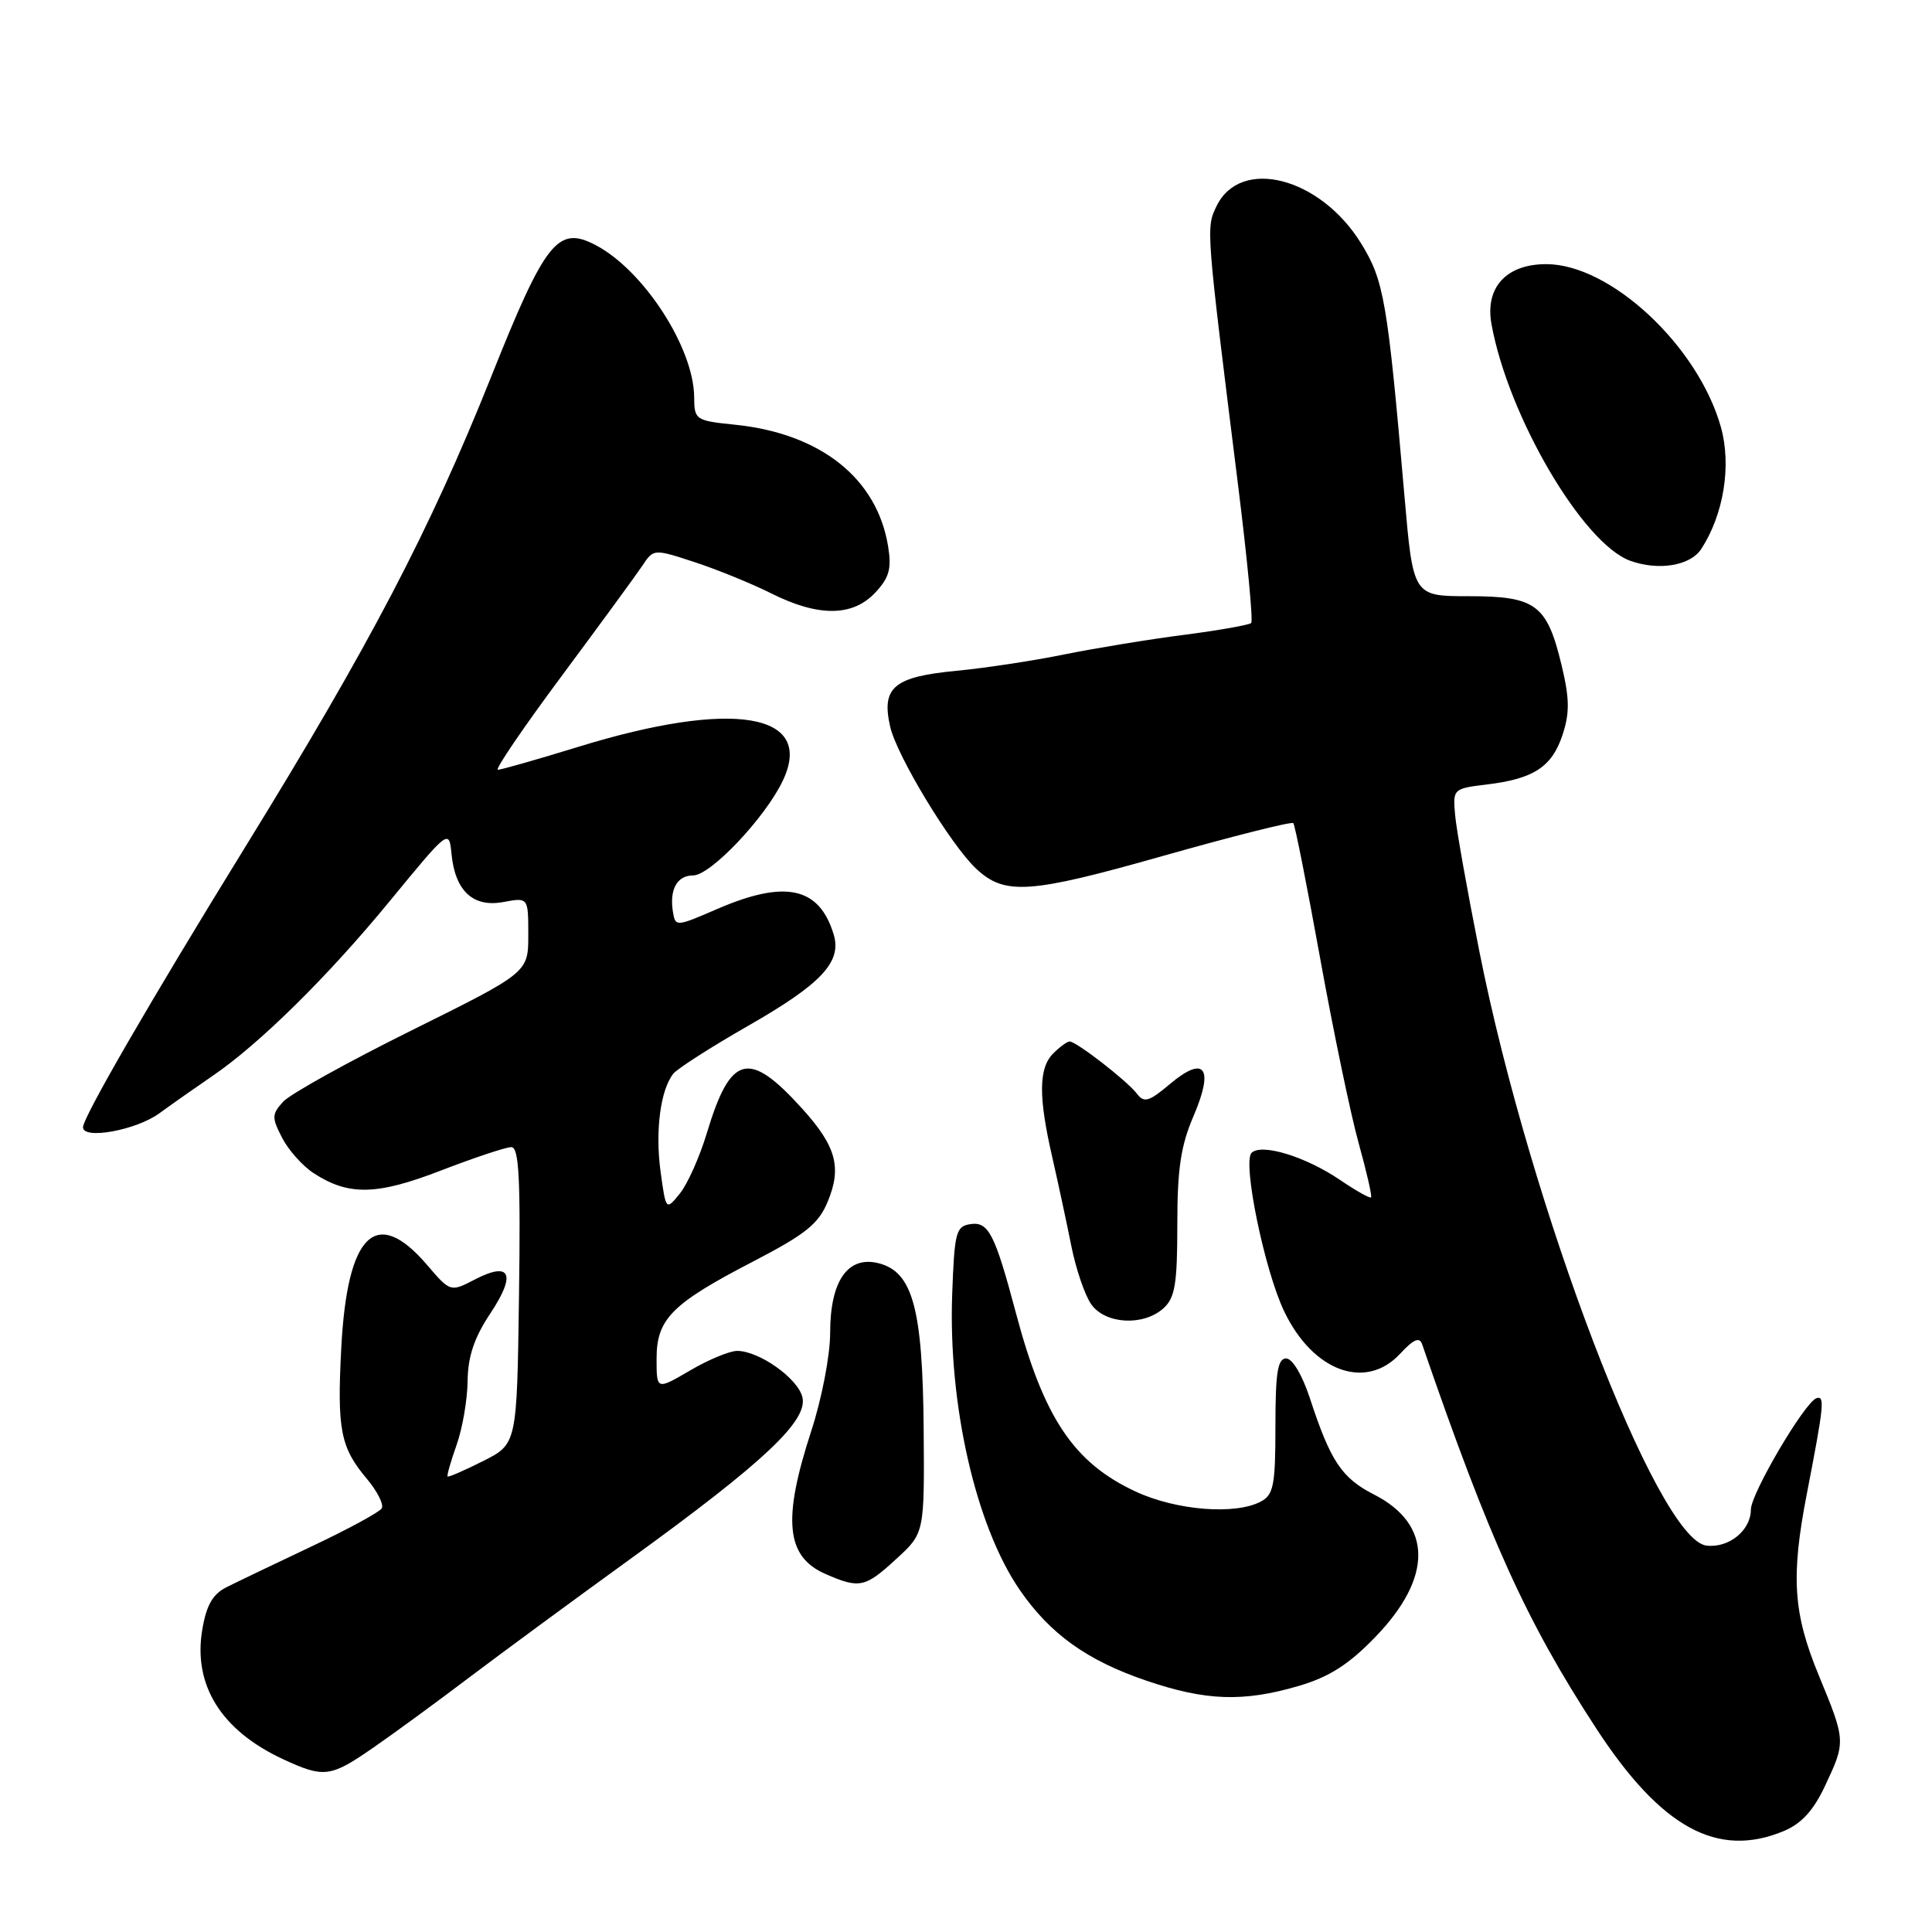 <?xml version="1.0" encoding="UTF-8" standalone="no"?>
<!DOCTYPE svg PUBLIC "-//W3C//DTD SVG 1.1//EN" "http://www.w3.org/Graphics/SVG/1.1/DTD/svg11.dtd" >
<svg xmlns="http://www.w3.org/2000/svg" xmlns:xlink="http://www.w3.org/1999/xlink" version="1.1" viewBox="0 0 256 256">
 <g >
 <path fill="currentColor"
d=" M 236.37 242.62 C 238.70 241.64 240.30 239.90 241.83 236.63 C 244.59 230.77 244.58 230.68 241.00 222.00 C 237.59 213.74 237.28 208.92 239.43 197.86 C 241.69 186.20 241.82 184.89 240.69 185.27 C 239.14 185.79 232.00 197.91 232.00 200.03 C 232.00 202.78 229.09 205.15 226.12 204.80 C 219.61 204.05 202.77 160.01 196.02 126.05 C 194.43 118.05 192.98 109.92 192.81 108.00 C 192.50 104.54 192.55 104.49 197.00 103.95 C 203.23 103.20 205.64 101.62 207.05 97.36 C 208.00 94.46 207.98 92.57 206.92 88.15 C 204.98 80.09 203.51 79.00 194.62 79.00 C 187.25 79.00 187.25 79.00 186.10 65.75 C 183.85 39.81 183.39 37.17 180.34 32.23 C 174.92 23.47 164.38 20.76 161.20 27.31 C 159.79 30.20 159.79 30.14 164.05 64.28 C 165.27 74.06 166.06 82.28 165.79 82.55 C 165.52 82.81 161.52 83.52 156.90 84.12 C 152.28 84.71 145.12 85.89 141.00 86.72 C 136.88 87.56 130.47 88.53 126.78 88.88 C 118.44 89.67 116.76 91.07 117.95 96.28 C 118.83 100.16 125.99 111.98 129.37 115.13 C 133.15 118.65 136.41 118.43 154.08 113.42 C 163.37 110.79 171.15 108.83 171.37 109.07 C 171.59 109.30 173.19 117.38 174.93 127.00 C 176.67 136.62 178.96 147.62 180.02 151.44 C 181.08 155.26 181.83 158.51 181.67 158.66 C 181.51 158.82 179.67 157.78 177.58 156.36 C 173.01 153.25 167.14 151.46 165.84 152.76 C 164.61 153.99 167.54 168.27 170.15 173.74 C 173.96 181.73 180.97 184.30 185.53 179.37 C 187.31 177.45 188.09 177.12 188.44 178.12 C 197.38 204.09 202.24 214.81 211.49 229.00 C 220.10 242.20 227.57 246.29 236.37 242.62 Z  M 49.51 231.54 C 52.26 229.64 57.94 225.48 62.15 222.29 C 66.36 219.11 76.02 212.00 83.62 206.50 C 101.29 193.70 107.13 188.20 106.31 185.09 C 105.66 182.59 100.58 179.01 97.68 179.00 C 96.68 179.00 93.86 180.17 91.43 181.60 C 87.00 184.19 87.00 184.19 87.00 180.05 C 87.00 174.76 88.99 172.76 99.84 167.13 C 106.72 163.56 108.45 162.18 109.66 159.26 C 111.57 154.70 110.81 151.90 106.31 146.92 C 99.21 139.06 96.81 139.68 93.65 150.17 C 92.71 153.29 91.11 156.87 90.10 158.13 C 88.24 160.42 88.24 160.42 87.53 155.25 C 86.80 149.87 87.51 144.39 89.23 142.26 C 89.78 141.58 94.25 138.72 99.16 135.91 C 108.86 130.36 111.58 127.45 110.46 123.80 C 108.55 117.52 104.05 116.54 95.00 120.46 C 89.60 122.80 89.49 122.81 89.17 120.85 C 88.68 117.87 89.71 116.00 91.84 116.00 C 94.15 116.00 101.38 108.37 103.72 103.46 C 108.01 94.46 97.11 92.65 76.63 98.96 C 71.20 100.63 66.40 102.00 65.97 102.00 C 65.54 102.00 69.33 96.43 74.39 89.62 C 79.45 82.81 84.27 76.22 85.10 74.98 C 86.61 72.71 86.61 72.71 92.05 74.49 C 95.05 75.47 99.62 77.34 102.22 78.64 C 108.43 81.75 112.98 81.72 115.96 78.54 C 117.83 76.55 118.16 75.37 117.68 72.40 C 116.22 63.39 108.75 57.45 97.42 56.28 C 92.15 55.74 92.00 55.64 91.98 52.61 C 91.93 46.07 85.28 35.81 78.93 32.48 C 73.91 29.85 72.27 31.91 65.05 50.00 C 56.90 70.37 49.04 85.40 32.33 112.50 C 19.91 132.65 11.00 148.05 11.00 149.37 C 11.00 151.04 18.03 149.76 21.10 147.53 C 22.97 146.17 26.13 143.95 28.11 142.60 C 34.31 138.39 43.43 129.41 51.62 119.43 C 59.50 109.84 59.50 109.84 59.83 113.17 C 60.31 118.07 62.70 120.28 66.72 119.52 C 70.00 118.91 70.00 118.91 70.00 123.88 C 70.00 128.86 70.00 128.86 54.58 136.51 C 46.11 140.71 38.42 144.98 37.51 145.99 C 36.01 147.65 36.00 148.09 37.38 150.76 C 38.21 152.38 40.08 154.48 41.53 155.43 C 46.18 158.47 49.90 158.40 58.48 155.08 C 62.86 153.39 67.04 152.00 67.75 152.00 C 68.77 152.00 68.99 156.10 68.77 171.67 C 68.50 191.34 68.50 191.34 64.01 193.60 C 61.55 194.84 59.43 195.76 59.31 195.64 C 59.19 195.52 59.73 193.64 60.50 191.46 C 61.28 189.28 61.93 185.47 61.96 183.00 C 62.00 179.74 62.82 177.27 64.98 174.02 C 68.43 168.83 67.65 167.10 62.96 169.52 C 59.68 171.22 59.68 171.22 56.59 167.61 C 49.84 159.73 46.01 163.42 45.22 178.61 C 44.65 189.41 45.12 191.80 48.57 195.90 C 49.99 197.58 50.89 199.37 50.58 199.87 C 50.27 200.37 46.08 202.65 41.26 204.92 C 36.44 207.20 31.39 209.62 30.02 210.31 C 28.20 211.22 27.35 212.69 26.81 215.89 C 25.55 223.26 29.29 229.28 37.50 233.10 C 42.94 235.62 43.78 235.52 49.51 231.54 Z  M 172.07 223.40 C 176.12 222.21 178.69 220.57 182.19 216.96 C 189.89 209.03 189.84 202.00 182.06 198.03 C 177.78 195.85 176.29 193.60 173.56 185.25 C 172.55 182.19 171.25 180.00 170.42 180.00 C 169.30 180.00 169.00 181.89 169.00 188.96 C 169.00 196.80 168.76 198.06 167.07 198.96 C 163.70 200.77 155.83 200.14 150.46 197.63 C 142.29 193.83 138.31 187.90 134.62 174.00 C 131.83 163.51 130.99 161.86 128.61 162.20 C 126.67 162.48 126.47 163.23 126.17 171.50 C 125.64 186.18 129.30 202.21 135.12 210.67 C 139.13 216.50 144.03 220.02 151.88 222.69 C 159.76 225.38 164.75 225.55 172.07 223.40 Z  M 118.76 206.57 C 122.50 203.15 122.50 203.15 122.39 189.32 C 122.26 173.36 120.94 168.52 116.40 167.38 C 112.34 166.37 110.00 169.73 110.00 176.58 C 110.00 179.59 108.90 185.30 107.50 189.60 C 103.65 201.40 104.14 206.28 109.40 208.57 C 113.89 210.53 114.63 210.37 118.76 206.57 Z  M 154.17 173.35 C 155.70 171.97 156.00 170.13 156.00 162.28 C 156.00 154.87 156.46 151.81 158.15 147.88 C 160.90 141.48 159.63 139.76 155.02 143.64 C 152.22 146.00 151.59 146.17 150.63 144.90 C 149.35 143.22 142.62 138.00 141.73 138.00 C 141.41 138.00 140.44 138.71 139.57 139.57 C 137.62 141.52 137.58 145.27 139.42 153.29 C 140.20 156.71 141.34 162.01 141.95 165.07 C 142.56 168.14 143.75 171.63 144.59 172.82 C 146.45 175.47 151.51 175.75 154.17 173.35 Z  M 225.42 72.75 C 228.40 68.18 229.45 61.68 228.03 56.60 C 225.02 45.85 213.40 35.00 204.88 35.00 C 199.58 35.00 196.75 38.10 197.63 42.95 C 199.83 55.14 209.72 72.01 216.00 74.30 C 219.75 75.66 223.97 74.97 225.42 72.75 Z "/>
</g>
</svg>